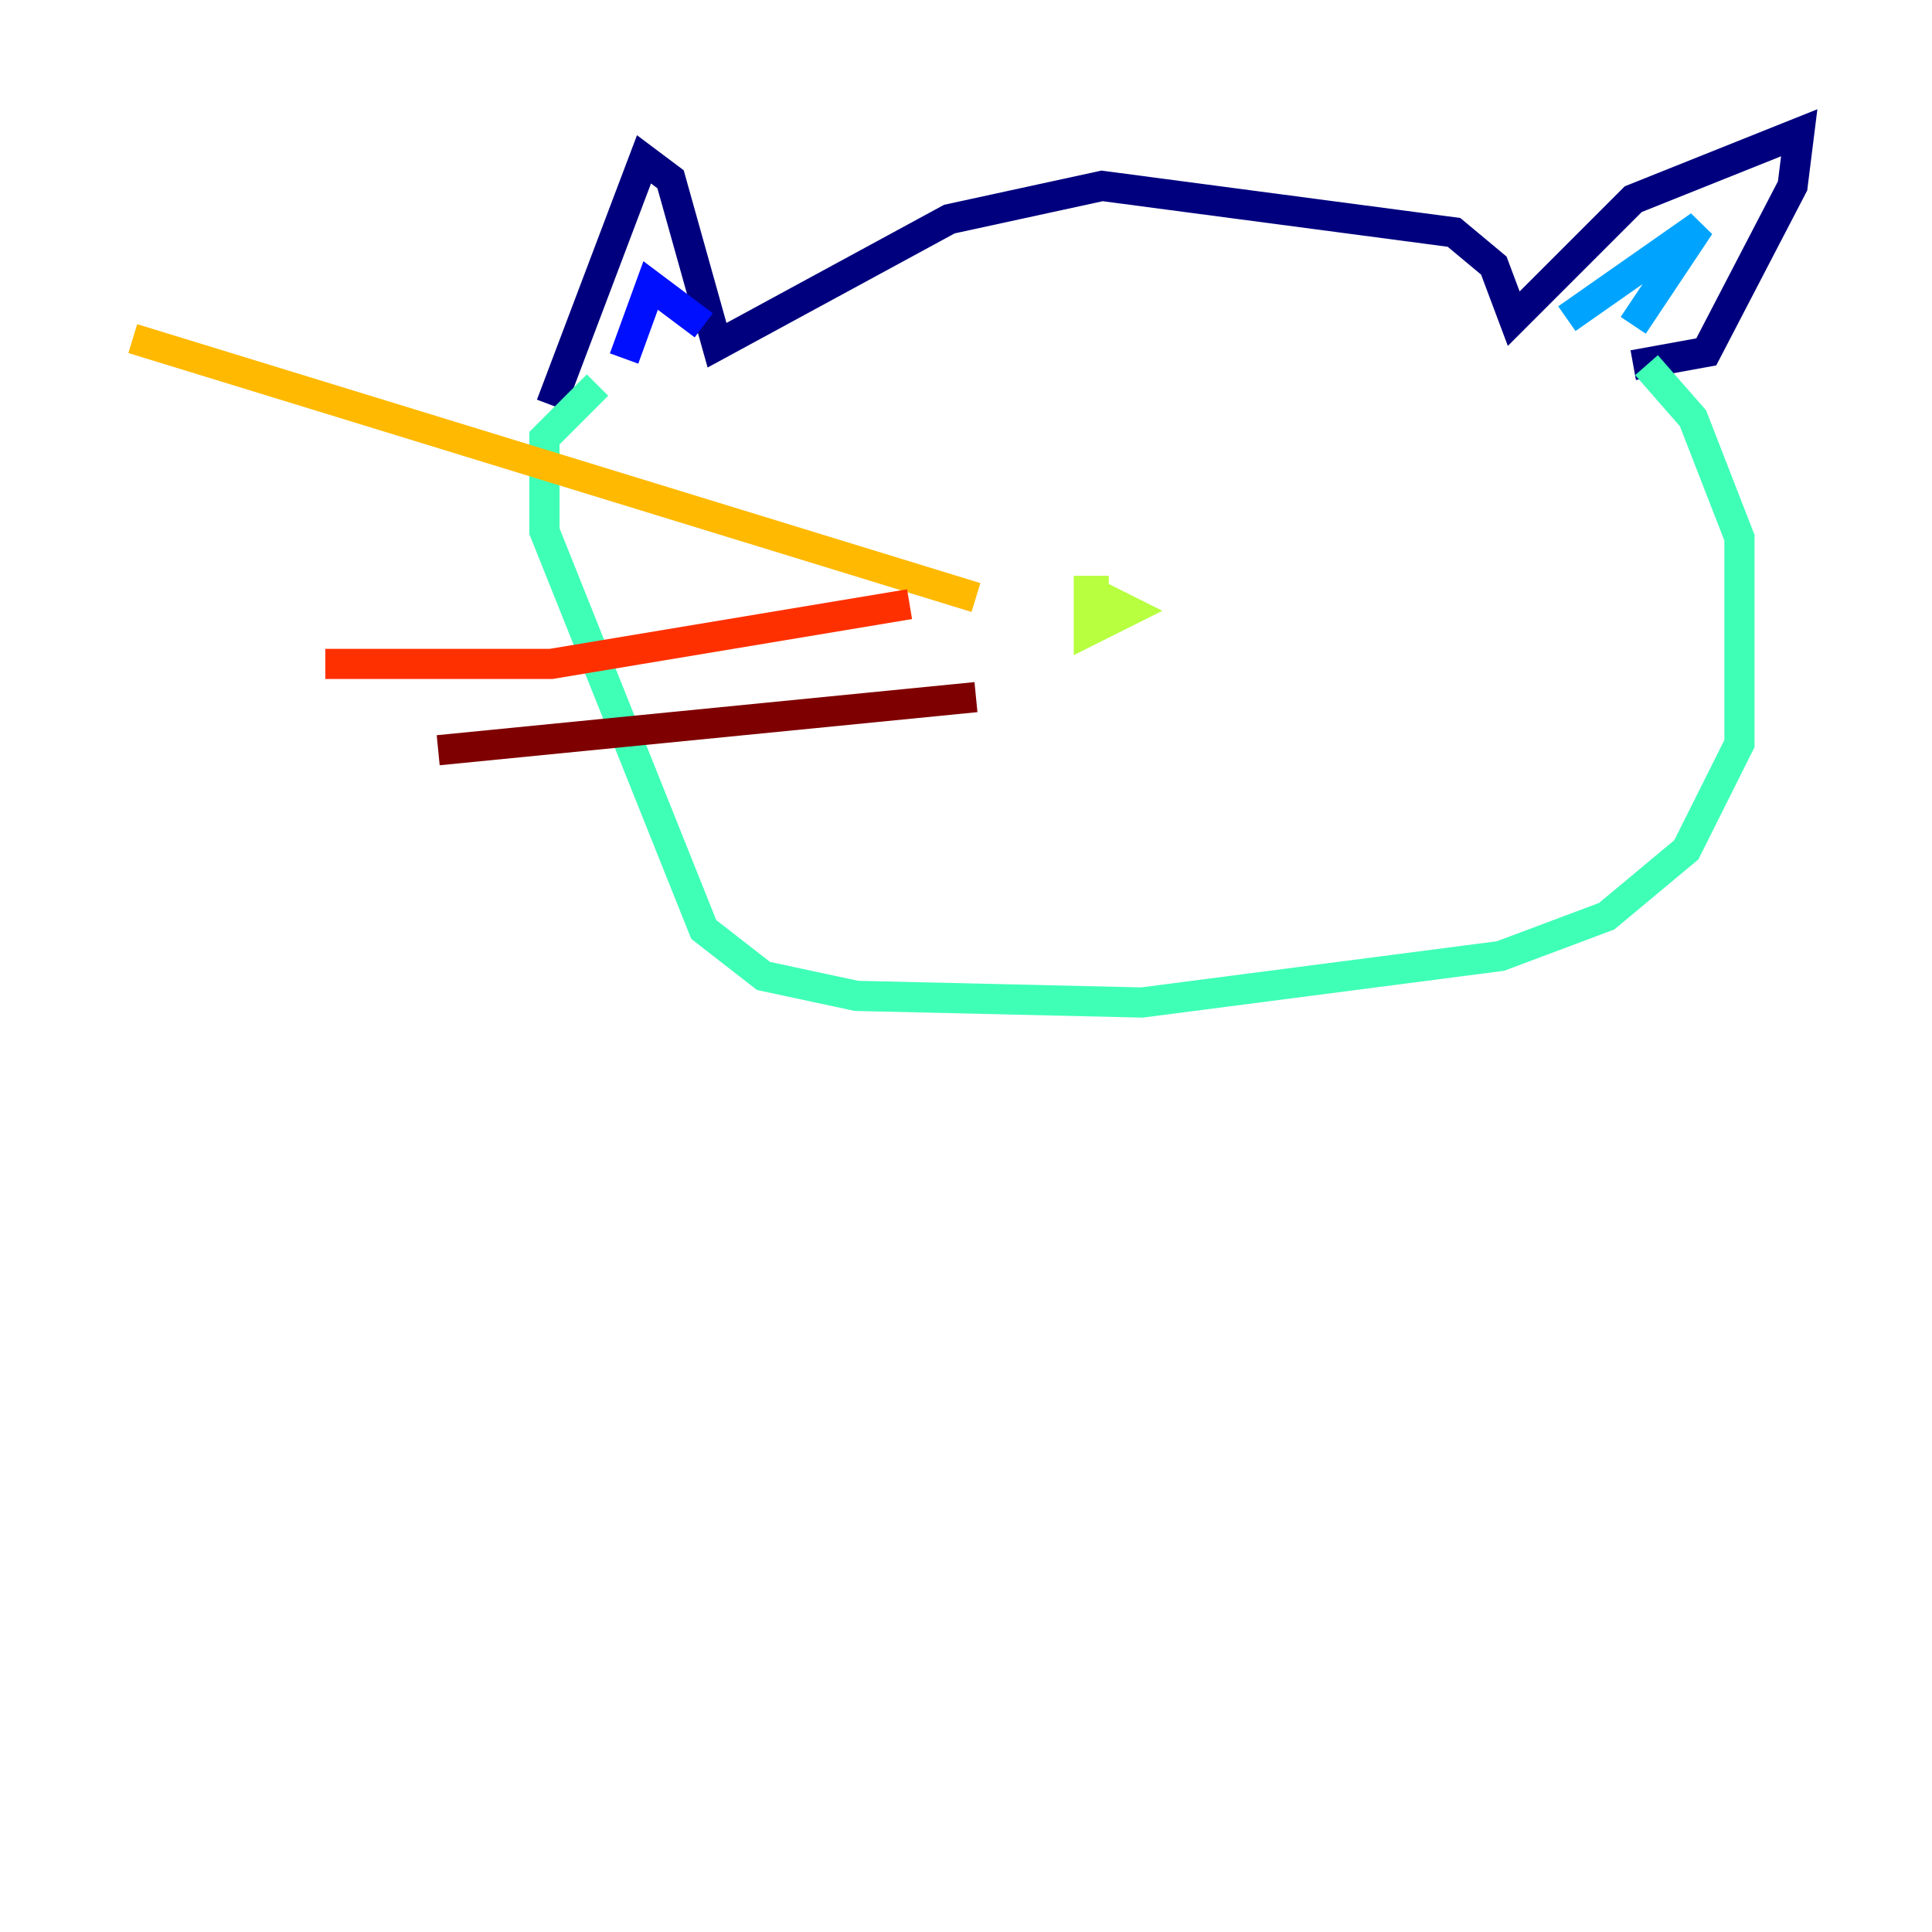 <?xml version="1.0" encoding="utf-8" ?>
<svg baseProfile="tiny" height="128" version="1.2" viewBox="0,0,128,128" width="128" xmlns="http://www.w3.org/2000/svg" xmlns:ev="http://www.w3.org/2001/xml-events" xmlns:xlink="http://www.w3.org/1999/xlink"><defs /><polyline fill="none" points="36.509,26.832 42.667,10.557 44.426,11.876 47.505,22.873 62.9,14.515 73.017,12.316 96.33,15.395 98.969,17.595 100.289,21.113 108.206,13.196 119.203,8.797 118.763,12.316 113.045,23.313 108.206,24.192" stroke="#00007f" stroke-width="2" /><polyline fill="none" points="41.347,23.753 43.106,18.914 46.625,21.553" stroke="#0010ff" stroke-width="2" /><polyline fill="none" points="103.808,21.113 112.605,14.955 108.206,21.553" stroke="#00a4ff" stroke-width="2" /><polyline fill="none" points="109.086,24.192 112.165,27.711 115.244,35.629 115.244,49.265 111.725,56.302 106.447,60.701 99.409,63.34 75.656,66.419 56.742,65.979 50.584,64.66 46.625,61.581 36.069,35.189 36.069,29.031 39.588,25.512" stroke="#3fffb7" stroke-width="2" /><polyline fill="none" points="73.457,39.148 72.138,39.148 72.138,41.787 74.777,40.467 72.138,39.148" stroke="#b7ff3f" stroke-width="2" /><polyline fill="none" points="64.66,39.588 8.797,22.433" stroke="#ffb900" stroke-width="2" /><polyline fill="none" points="60.261,40.028 36.509,43.986 21.553,43.986" stroke="#ff3000" stroke-width="2" /><polyline fill="none" points="64.66,46.186 29.031,49.705" stroke="#7f0000" stroke-width="2" /></svg>
